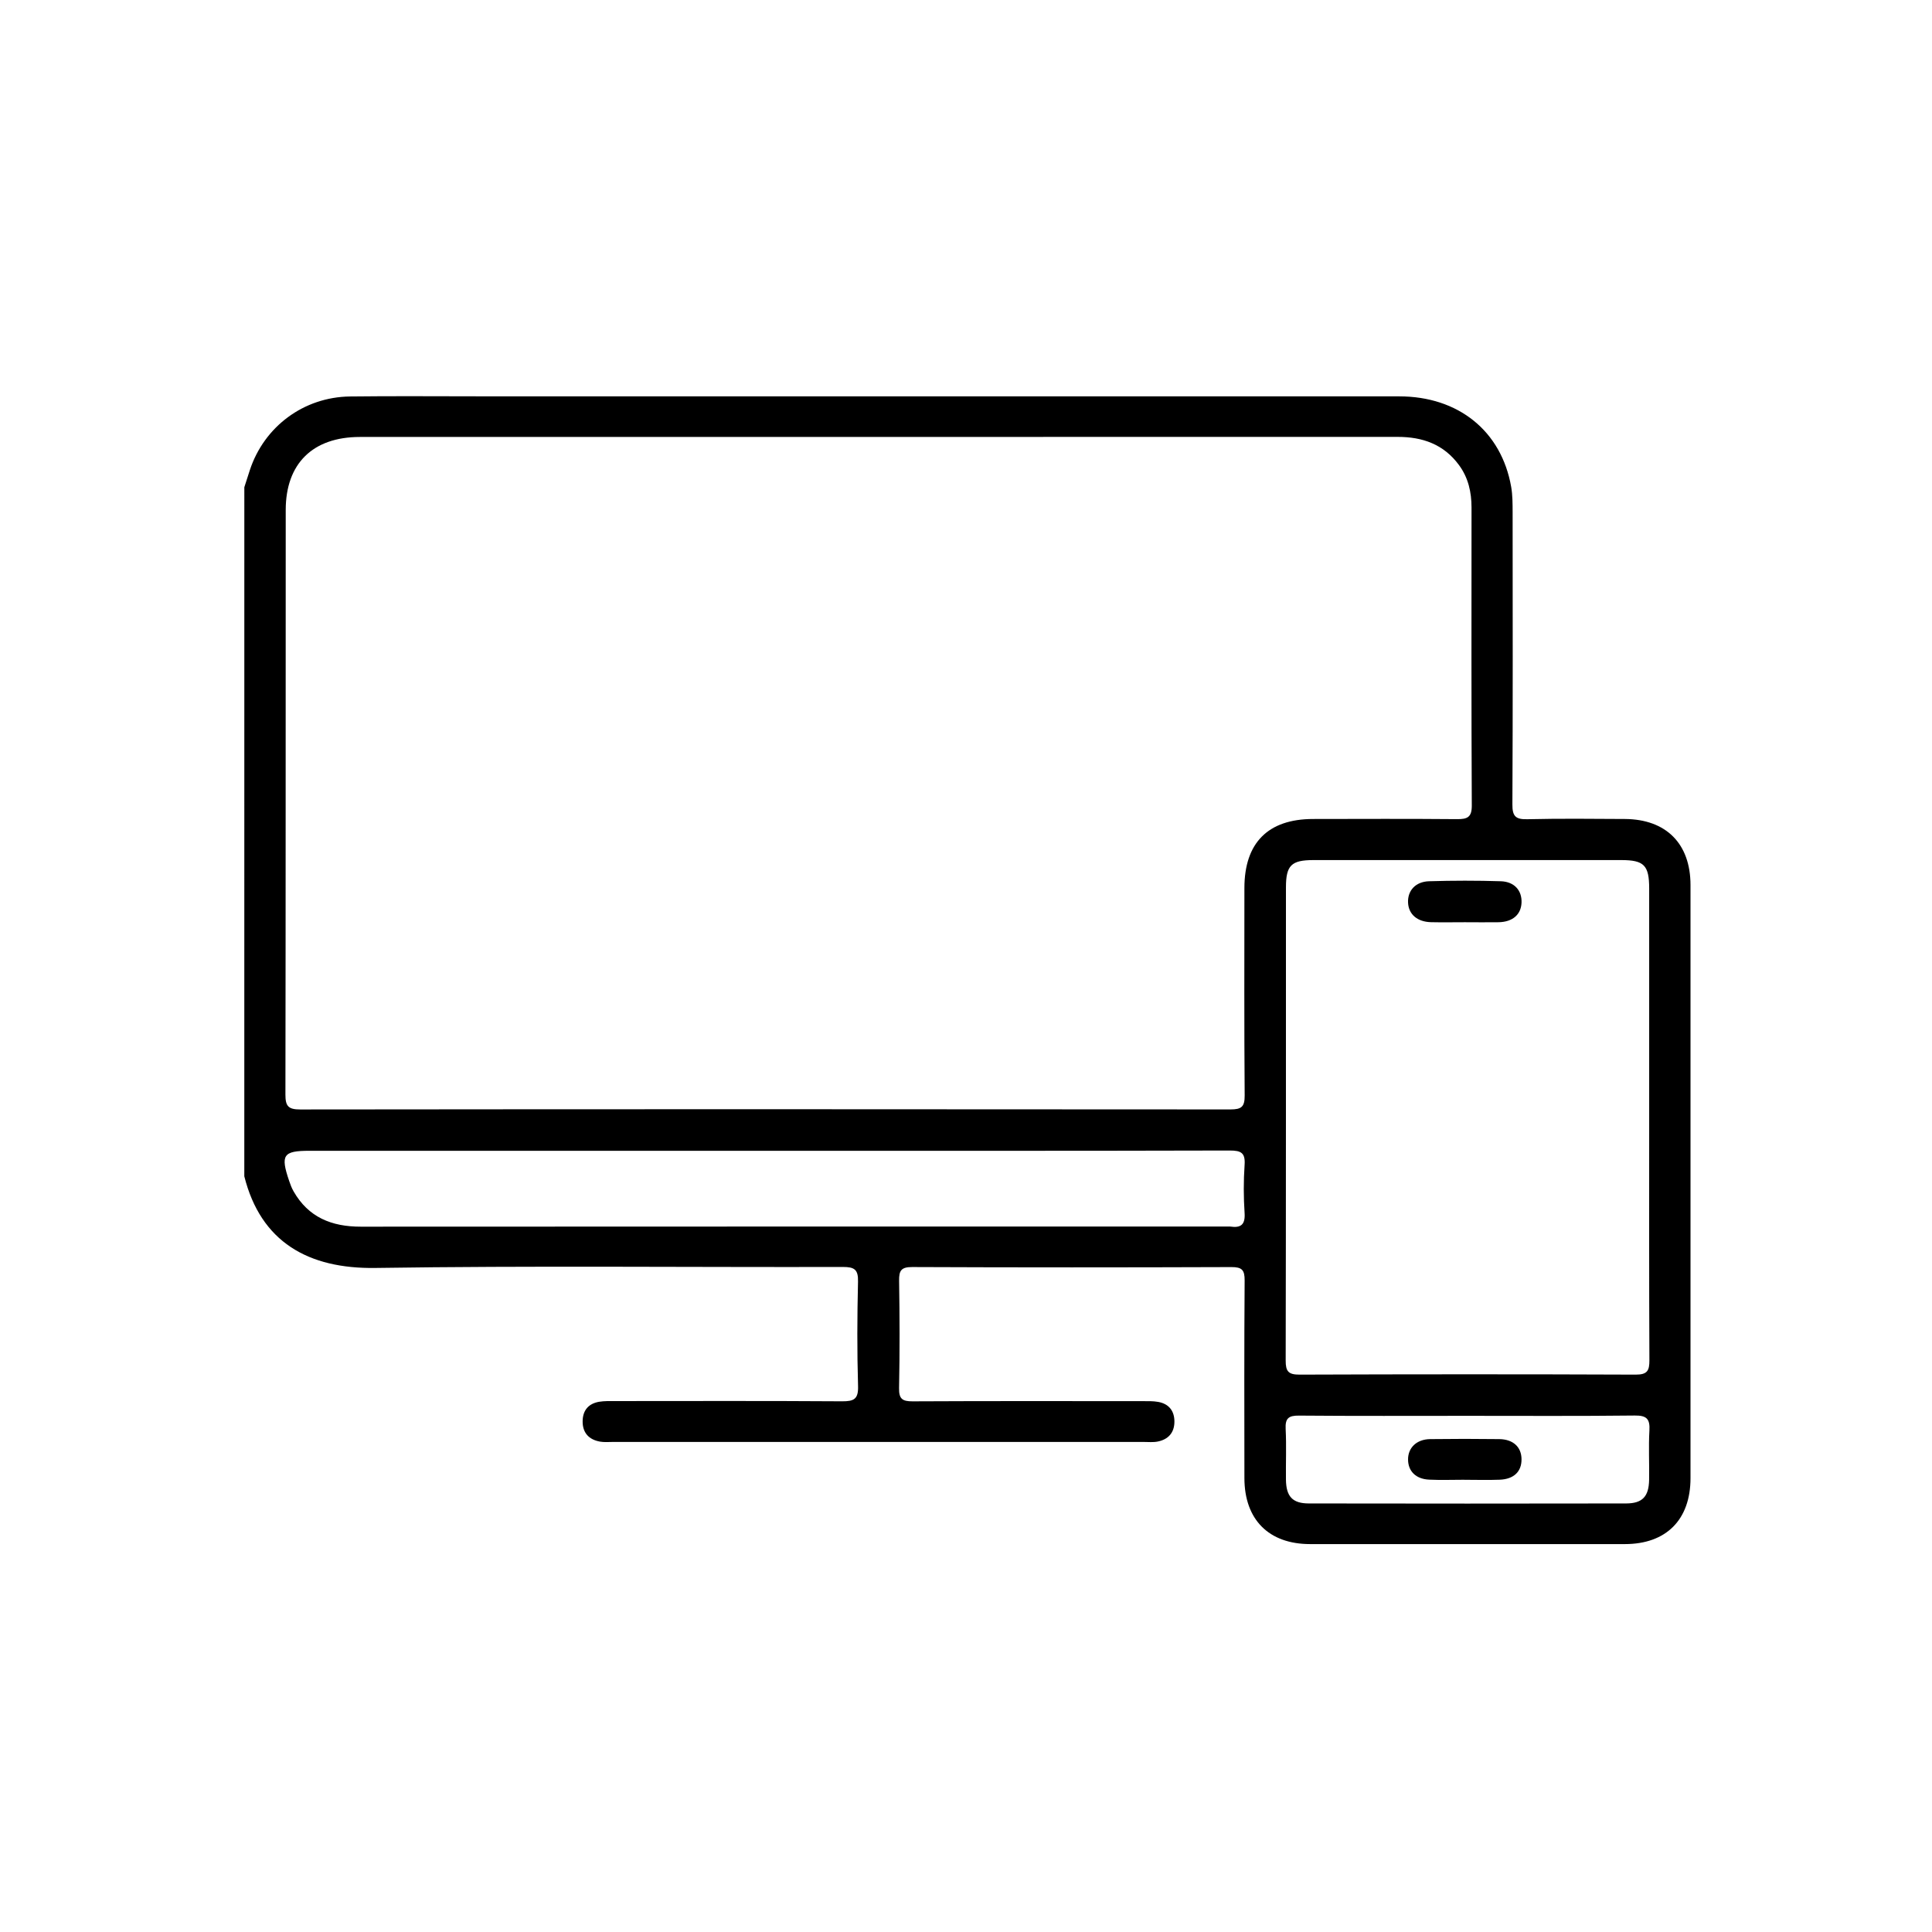 <?xml version="1.0" encoding="utf-8"?>
<!-- Generator: Adobe Illustrator 24.0.1, SVG Export Plug-In . SVG Version: 6.00 Build 0)  -->
<svg version="1.1" id="레이어_1" xmlns="http://www.w3.org/2000/svg" xmlns:xlink="http://www.w3.org/1999/xlink" x="0px"
	 y="0px" viewBox="0 0 512 512" style="enable-background:new 0 0 512 512;" xml:space="preserve">
<g>
	<g>
		<path d="M64.75,129.12c0.49-1.52,0.97-3.05,1.47-4.57c3.82-11.53,14.28-19.32,26.52-19.48c11.47-0.14,22.95-0.04,34.43-0.04
			c81.2,0,162.4-0.01,243.61,0.01c15.71,0,27.11,9.2,29.7,24c0.38,2.19,0.37,4.47,0.38,6.71c0.02,25.82,0.07,51.64-0.06,77.46
			c-0.02,3.17,0.92,3.97,3.98,3.89c8.6-0.2,17.21-0.11,25.82-0.06c10.97,0.07,17.4,6.56,17.4,17.52c0.01,52.39,0.01,104.78,0,157.16
			c0,11.01-6.43,17.47-17.37,17.48c-27.82,0.02-55.63,0.02-83.45,0c-10.94-0.01-17.38-6.48-17.4-17.47
			c-0.02-17.46-0.07-34.93,0.06-52.39c0.02-2.8-0.72-3.56-3.53-3.55c-28.19,0.1-56.38,0.11-84.57-0.01
			c-2.93-0.01-3.51,0.95-3.47,3.63c0.15,9.48,0.18,18.96-0.01,28.44c-0.06,2.88,0.87,3.53,3.59,3.52
			c20.33-0.1,40.66-0.06,60.99-0.05c1.37,0,2.76-0.04,4.1,0.2c2.86,0.52,4.31,2.42,4.29,5.27c-0.02,2.88-1.62,4.67-4.4,5.23
			c-1.2,0.25-2.48,0.11-3.73,0.11c-46.9,0-93.8,0-140.7,0c-1.12,0-2.27,0.11-3.36-0.08c-2.97-0.52-4.66-2.33-4.64-5.39
			c0.02-2.87,1.53-4.7,4.4-5.18c1.34-0.22,2.73-0.18,4.1-0.18c20.08-0.01,40.16-0.07,60.25,0.06c3.13,0.02,4.35-0.56,4.24-4.04
			c-0.27-9.22-0.23-18.46-0.01-27.69c0.08-3.21-0.97-3.88-4.01-3.87c-41.29,0.1-82.58-0.36-123.86,0.26
			c-17.84,0.27-30.41-6.9-34.77-24.29C64.75,250.88,64.75,190,64.75,129.12z M232.68,115.79c-45.77,0-91.54-0.01-137.31,0.01
			c-12.47,0-19.65,7.04-19.65,19.36c-0.03,51.63,0.01,103.26-0.08,154.9c-0.01,3.08,0.76,3.96,3.91,3.96
			c82.19-0.09,164.38-0.08,246.56-0.01c2.89,0,3.76-0.7,3.74-3.69c-0.14-18.33-0.08-36.67-0.07-55
			c0.01-11.96,6.26-18.26,18.18-18.28c12.72-0.02,25.44-0.07,38.16,0.04c2.73,0.02,3.94-0.47,3.92-3.62
			c-0.13-26.31-0.08-52.63-0.07-78.94c0-4.09-0.85-7.91-3.32-11.27c-4.05-5.51-9.65-7.48-16.28-7.47
			C324.47,115.8,278.57,115.79,232.68,115.79z M437.05,297.6c0-20.71,0.01-41.41,0-62.12c0-6.18-1.36-7.55-7.39-7.55
			c-27.19-0.01-54.39-0.01-81.58,0c-5.87,0-7.29,1.4-7.29,7.25c-0.01,41.79,0.02,83.58-0.07,125.36c-0.01,2.89,0.7,3.76,3.69,3.75
			c29.69-0.11,59.38-0.12,89.06,0c3.1,0.01,3.65-1.05,3.64-3.83C437.01,339.51,437.05,318.56,437.05,297.6z M202.47,304.97
			c-40.15,0-80.29,0-120.44,0c-7,0-7.75,1.1-5.4,7.99c0.32,0.94,0.67,1.89,1.16,2.74c3.94,6.92,10.12,9.39,17.83,9.38
			c76.55-0.05,153.1-0.03,229.65-0.03c0.25,0,0.5-0.03,0.75,0c2.81,0.42,4.02-0.49,3.81-3.6c-0.28-4.22-0.29-8.49,0-12.71
			c0.23-3.22-0.91-3.85-3.95-3.84C284.75,305.01,243.61,304.97,202.47,304.97z M389.11,375.21c-14.95,0-29.91,0.07-44.86-0.06
			c-2.8-0.03-3.68,0.75-3.54,3.55c0.23,4.47,0.02,8.97,0.08,13.45c0.06,4.42,1.72,6.27,6.03,6.28c28.04,0.05,56.07,0.05,84.11,0
			c4.33-0.01,6.02-1.83,6.1-6.24c0.08-4.36-0.17-8.73,0.08-13.08c0.18-3.07-0.72-4.02-3.89-3.98
			C418.52,375.3,403.81,375.21,389.11,375.21z"/>
		<path d="M388.19,244.4c-2.98,0-5.96,0.06-8.94-0.01c-3.66-0.09-5.95-2.08-6.1-5.16c-0.16-3.16,1.94-5.58,5.56-5.69
			c6.33-0.19,12.67-0.2,19,0c3.64,0.11,5.66,2.48,5.51,5.71c-0.15,3.14-2.36,5.07-6.07,5.15
			C394.15,244.45,391.17,244.4,388.19,244.4z"/>
		<path d="M388.06,392.15c-3.12,0-6.24,0.12-9.35-0.03c-3.5-0.17-5.54-2.24-5.56-5.31c-0.03-3.14,2.26-5.38,5.84-5.43
			c6.11-0.08,12.23-0.08,18.34,0c3.7,0.05,5.87,2.11,5.89,5.33c0.03,3.27-2.03,5.29-5.8,5.43c-3.11,0.12-6.24,0.02-9.36,0.02
			C388.06,392.16,388.06,392.16,388.06,392.15z"/>
	</g>
</g>
</svg>
